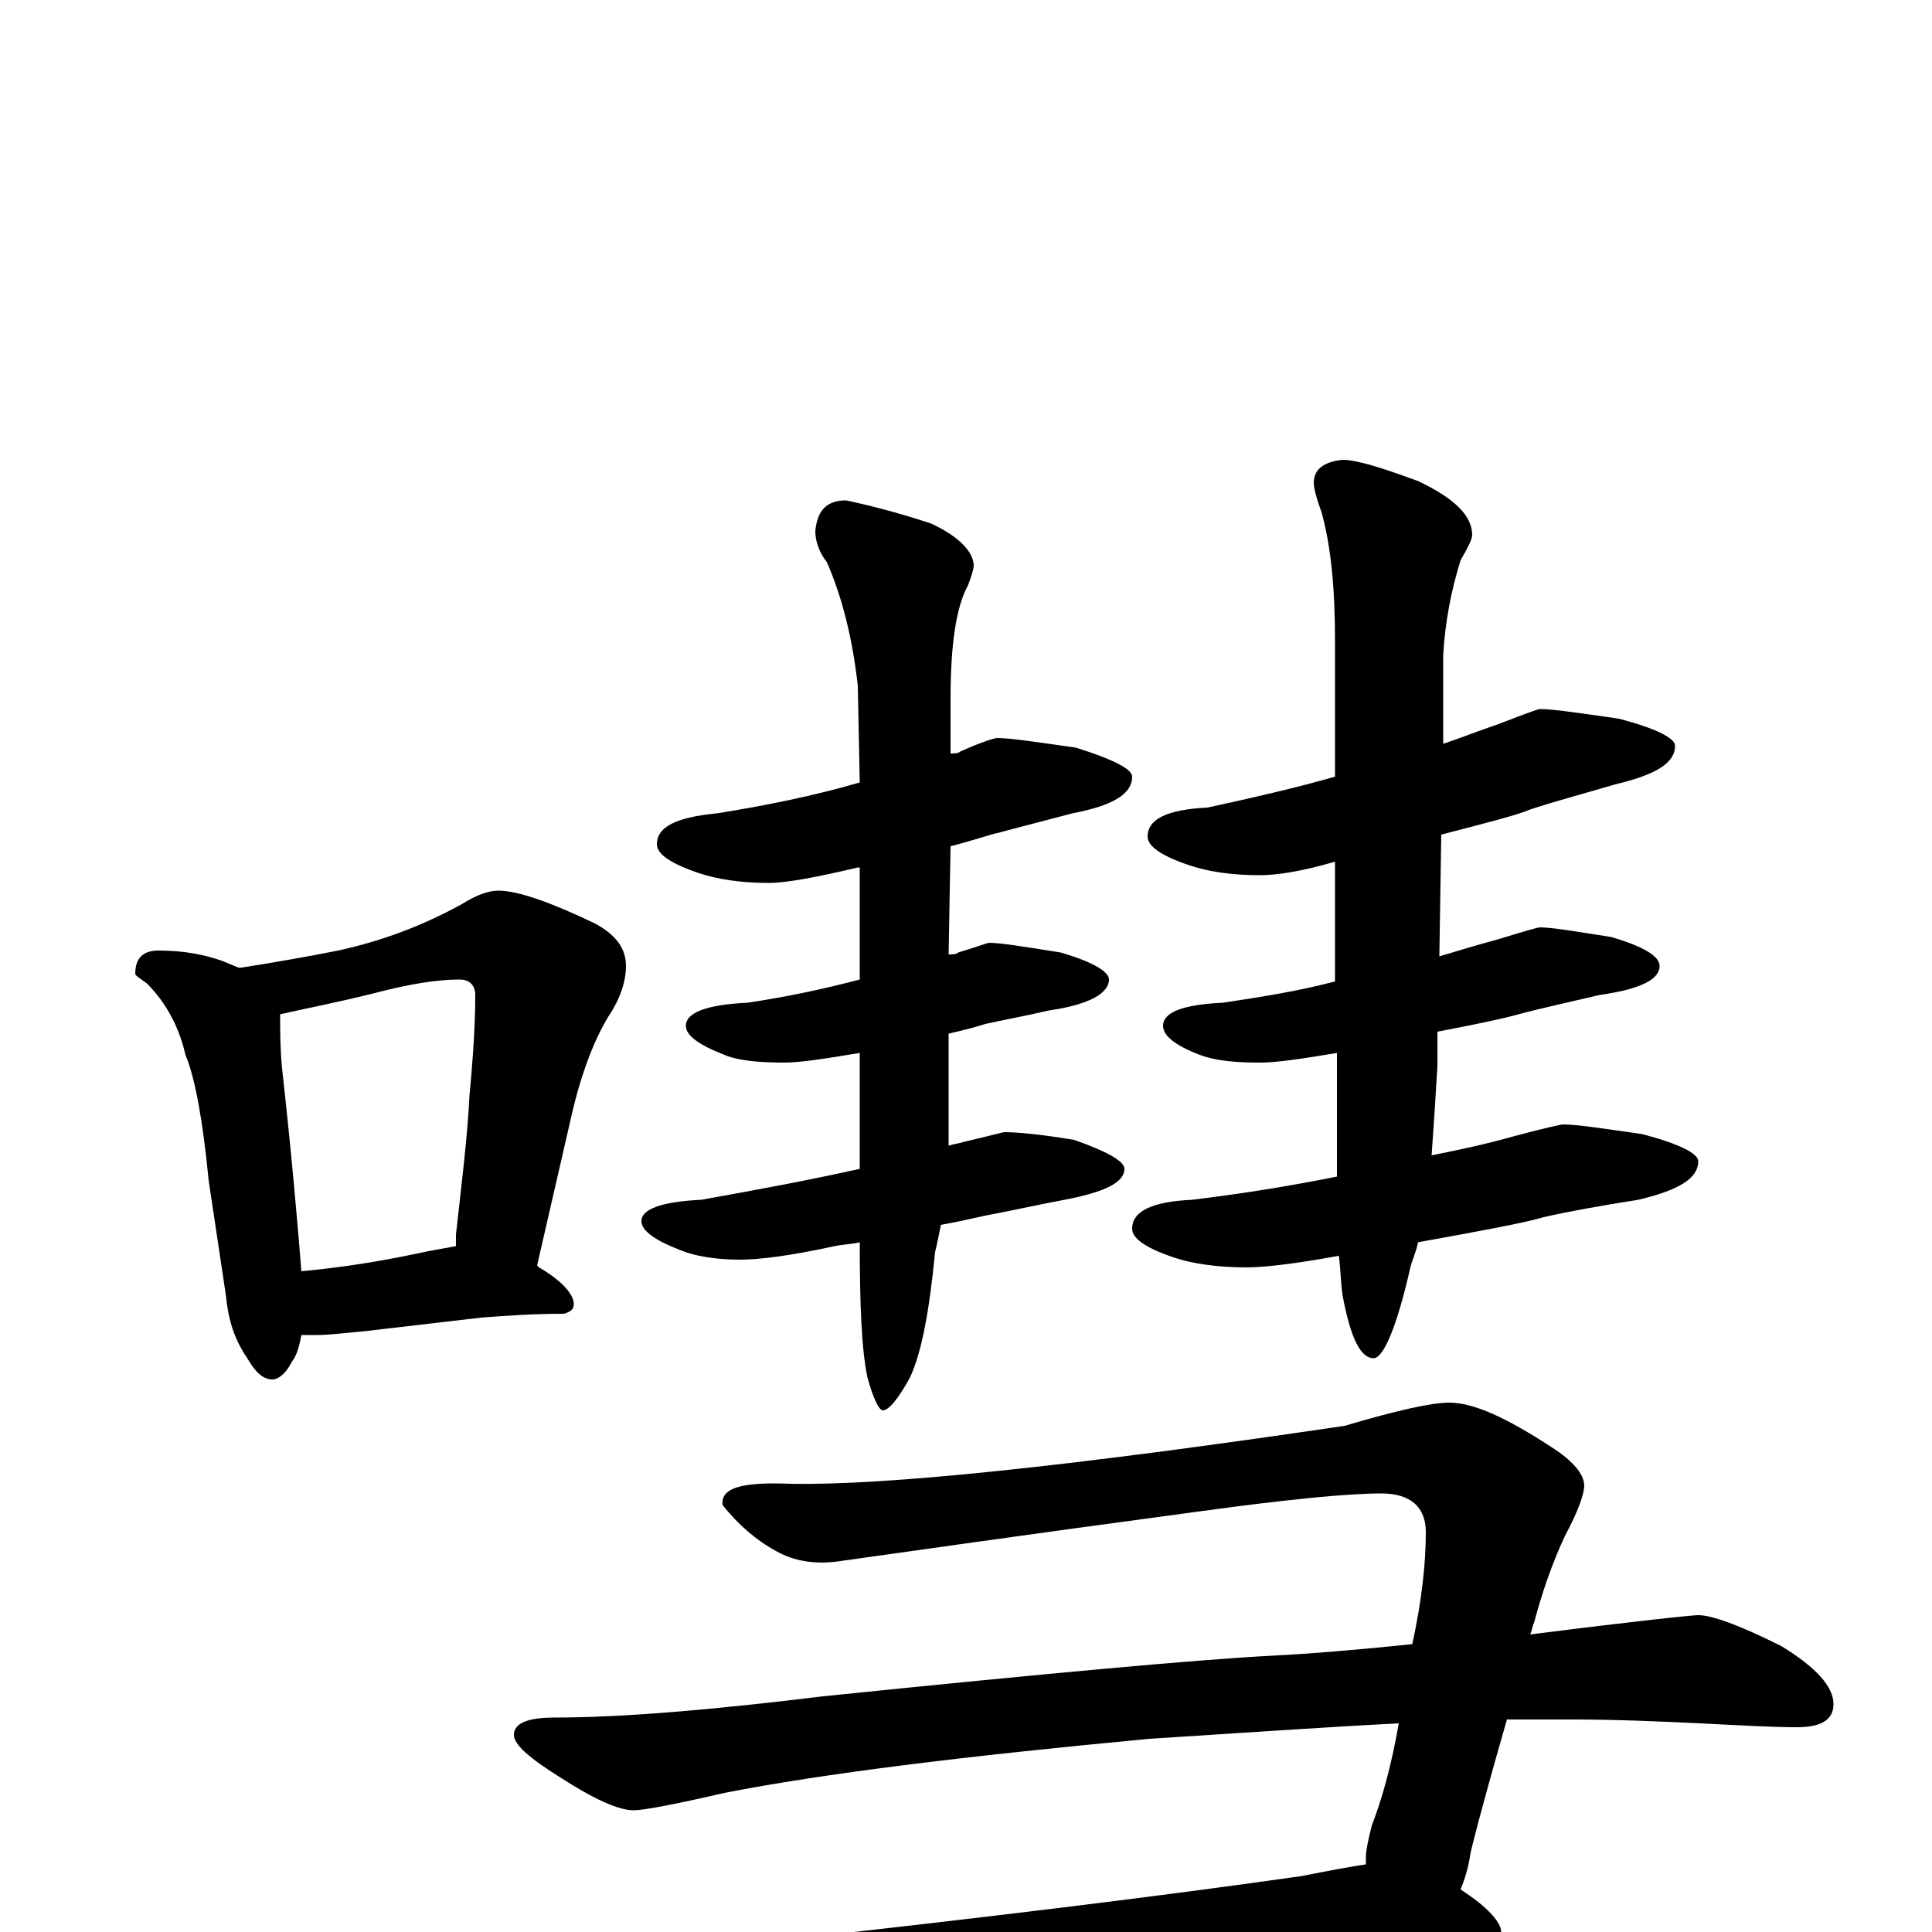 <?xml version="1.0" encoding="utf-8" ?>
<!DOCTYPE svg PUBLIC "-//W3C//DTD SVG 1.1//EN" "http://www.w3.org/Graphics/SVG/1.1/DTD/svg11.dtd">
<svg version="1.1" id="Layer_1" xmlns="http://www.w3.org/2000/svg" xmlns:xlink="http://www.w3.org/1999/xlink" x="0px" y="145px" width="1000px" height="1000px" viewBox="0 0 1000 1000" enable-background="new 0 0 1000 1000" xml:space="preserve">
<g id="Layer_1">
<path id="glyph" transform="matrix(1 0 0 -1 0 1000)" d="M82,508C95,508 105,506 114,503C117,502 121,500 124,499C143,502 160,505 175,508C198,513 219,521 239,532C247,537 253,539 258,539C268,539 285,533 308,522C319,516 324,509 324,500C324,492 321,483 315,474C307,461 300,442 295,419l-17,-74l1,-1C291,337 297,330 297,325C297,322 295,321 292,320C276,320 262,319 249,318l-60,-7C178,310 170,309 164,309C161,309 159,309 156,309C155,304 154,299 151,295C148,289 144,286 141,286C136,286 132,290 128,297C121,307 118,318 117,329l-9,60C105,420 101,442 96,454C93,467 87,480 76,491C72,494 70,495 70,496C70,504 74,508 82,508M156,342C177,344 196,347 215,351C224,353 231,354 236,355C236,357 236,359 236,361C239,388 242,412 243,433C245,454 246,471 246,485C246,490 243,493 238,493C227,493 213,491 194,486C174,481 158,478 145,475C145,466 145,457 146,447C151,402 154,367 156,342M516,618C523,618 536,616 557,613C576,607 586,602 586,598C586,589 576,583 555,579C540,575 528,572 517,569C512,568 504,565 492,562l-1,-56C493,506 495,506 496,507C506,510 511,512 512,512C518,512 530,510 549,507C566,502 574,497 574,493C574,486 564,480 543,477C530,474 519,472 510,470C507,469 500,467 491,465l0,-42C491,417 491,412 491,407C494,408 496,408 499,409C512,412 519,414 520,414C526,414 538,413 556,410C573,404 582,399 582,395C582,388 572,383 551,379C535,376 522,373 511,371C506,370 498,368 487,366C486,361 485,356 484,352C481,321 477,300 471,287C465,276 460,270 457,270C455,270 452,276 449,287C446,301 445,324 445,357C441,356 437,356 432,355C409,350 393,348 383,348C370,348 359,350 352,353C339,358 332,363 332,368C332,374 342,378 363,379C391,384 418,389 445,395l0,60C427,452 414,450 406,450C393,450 382,451 375,454C362,459 355,464 355,469C355,476 366,480 387,481C407,484 426,488 445,493l0,58l-1,0C423,546 407,543 398,543C383,543 371,545 362,548C347,553 340,558 340,563C340,572 350,577 371,579C396,583 421,588 445,595l-1,50C441,672 435,693 428,709C424,714 422,720 422,725C423,736 428,741 438,741C452,738 467,734 482,729C497,722 504,714 504,707C504,706 503,702 501,697C495,686 492,667 492,638l0,-28C494,610 496,610 497,611C508,616 515,618 516,618M797,633C804,633 817,631 838,628C857,623 867,618 867,614C867,605 857,599 836,594C819,589 804,585 792,581C785,578 769,574 746,568l-1,-63C755,508 765,511 776,514C789,518 796,520 797,520C803,520 815,518 834,515C851,510 859,505 859,500C859,493 849,488 828,485C811,481 797,478 786,475C779,473 765,470 744,466l0,-18C743,431 742,416 741,402C756,405 770,408 784,412C799,416 808,418 809,418C816,418 829,416 850,413C869,408 879,403 879,399C879,390 869,384 848,379C829,376 812,373 799,370C789,367 767,363 734,357C733,352 731,348 730,344C723,313 716,297 711,297C704,297 699,308 695,329C694,335 694,342 693,350C671,346 655,344 645,344C630,344 617,346 608,349C593,354 586,359 586,364C586,373 596,378 617,379C642,382 667,386 692,391C692,400 692,409 692,419l0,36C674,452 661,450 652,450C639,450 629,451 621,454C608,459 602,464 602,469C602,476 612,480 633,481C653,484 672,487 691,492l0,62C674,549 661,547 652,547C637,547 625,549 616,552C601,557 594,562 594,567C594,576 604,581 625,582C648,587 670,592 691,598l0,70C691,695 689,717 684,735C681,743 680,748 680,750C680,757 685,761 695,762C702,762 715,758 734,751C753,742 762,733 762,723C762,721 760,717 756,710C751,694 748,678 747,661l0,-46C756,618 766,622 775,625C788,630 796,633 797,633M750,274C763,274 780,266 803,251C814,244 820,237 820,231C820,227 817,218 810,205C803,190 798,175 794,160C793,158 793,156 792,154C847,161 876,164 879,164C886,164 900,159 922,148C940,137 949,127 949,118C949,110 943,106 930,106C917,106 900,107 880,108C859,109 837,110 813,110C802,110 791,110 780,110C767,65 761,41 761,40C760,33 758,27 756,22C770,13 777,5 777,0C776,-7 767,-11 750,-11C706,-12 655,-15 597,-19C565,-21 522,-25 469,-32C458,-34 452,-35 449,-35C437,-35 425,-32 412,-25C398,-19 391,-13 391,-7C391,-6 396,-5 406,-4C515,8 604,19 674,29C689,32 700,34 707,35C707,36 707,38 707,39C707,42 708,47 710,55C715,68 720,85 724,108C685,106 642,103 595,100C499,91 426,82 375,72C349,66 333,63 328,63C320,63 307,69 290,80C274,90 266,97 266,102C266,108 273,111 287,111C322,111 369,115 426,122C543,134 620,141 658,143C678,144 702,146 731,149C736,172 738,191 738,207C738,220 730,227 715,227C698,227 667,224 623,218C526,205 464,196 435,192C422,190 411,192 402,197C391,203 382,211 374,221C373,230 384,233 409,232C458,231 554,241 696,262C723,270 741,274 750,274z"/>
</g>
</svg>
